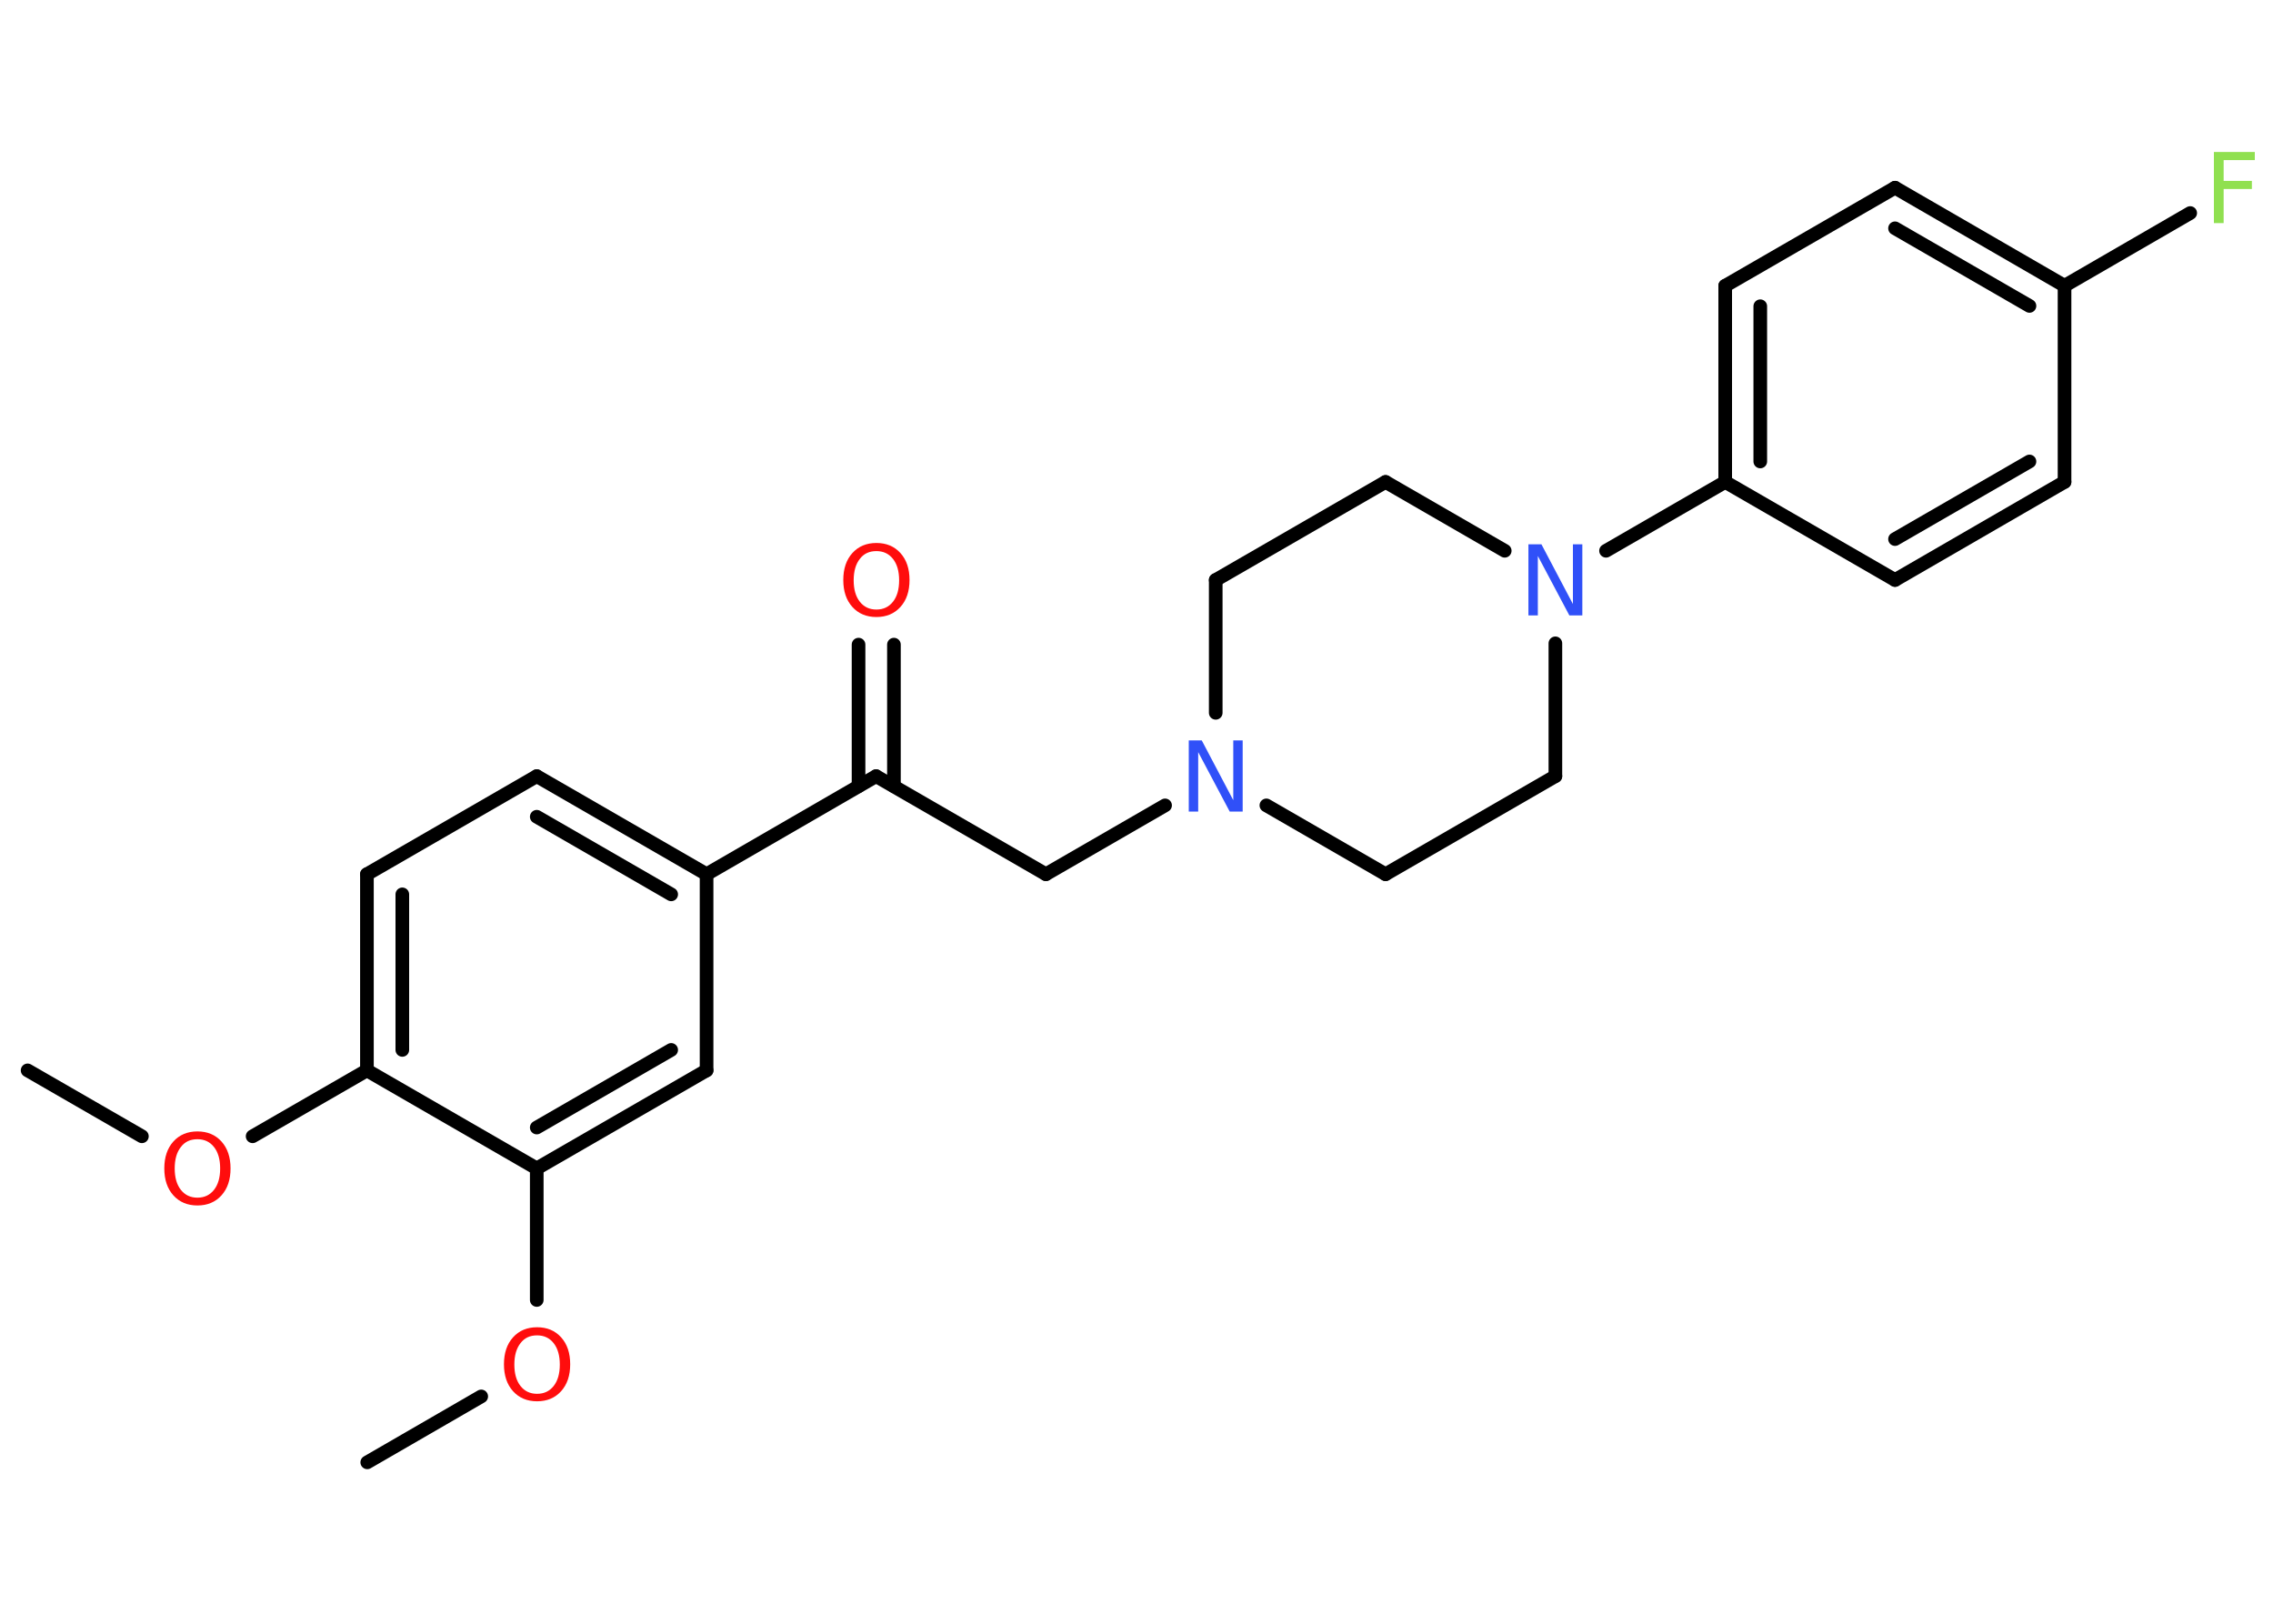 <?xml version='1.0' encoding='UTF-8'?>
<!DOCTYPE svg PUBLIC "-//W3C//DTD SVG 1.1//EN" "http://www.w3.org/Graphics/SVG/1.1/DTD/svg11.dtd">
<svg version='1.2' xmlns='http://www.w3.org/2000/svg' xmlns:xlink='http://www.w3.org/1999/xlink' width='70.0mm' height='50.0mm' viewBox='0 0 70.0 50.0'>
  <desc>Generated by the Chemistry Development Kit (http://github.com/cdk)</desc>
  <g stroke-linecap='round' stroke-linejoin='round' stroke='#000000' stroke-width='.42' fill='#FF0D0D'>
    <rect x='.0' y='.0' width='70.0' height='50.0' fill='#FFFFFF' stroke='none'/>
    <g id='mol1' class='mol'>
      <line id='mol1bnd1' class='bond' x1='.85' y1='32.96' x2='4.37' y2='34.99'/>
      <line id='mol1bnd2' class='bond' x1='7.78' y1='34.99' x2='11.3' y2='32.96'/>
      <g id='mol1bnd3' class='bond'>
        <line x1='11.3' y1='26.92' x2='11.3' y2='32.96'/>
        <line x1='12.39' y1='27.54' x2='12.39' y2='32.33'/>
      </g>
      <line id='mol1bnd4' class='bond' x1='11.3' y1='26.92' x2='16.53' y2='23.9'/>
      <g id='mol1bnd5' class='bond'>
        <line x1='21.76' y1='26.92' x2='16.53' y2='23.9'/>
        <line x1='20.67' y1='27.54' x2='16.53' y2='25.15'/>
      </g>
      <line id='mol1bnd6' class='bond' x1='21.76' y1='26.92' x2='26.98' y2='23.9'/>
      <g id='mol1bnd7' class='bond'>
        <line x1='26.44' y1='24.21' x2='26.44' y2='19.85'/>
        <line x1='27.53' y1='24.21' x2='27.53' y2='19.85'/>
      </g>
      <line id='mol1bnd8' class='bond' x1='26.98' y1='23.9' x2='32.21' y2='26.92'/>
      <line id='mol1bnd9' class='bond' x1='32.21' y1='26.92' x2='35.88' y2='24.8'/>
      <line id='mol1bnd10' class='bond' x1='39.0' y1='24.8' x2='42.67' y2='26.92'/>
      <line id='mol1bnd11' class='bond' x1='42.67' y1='26.92' x2='47.9' y2='23.9'/>
      <line id='mol1bnd12' class='bond' x1='47.9' y1='23.9' x2='47.9' y2='19.81'/>
      <line id='mol1bnd13' class='bond' x1='49.46' y1='16.96' x2='53.13' y2='14.84'/>
      <g id='mol1bnd14' class='bond'>
        <line x1='53.13' y1='8.8' x2='53.13' y2='14.84'/>
        <line x1='54.21' y1='9.43' x2='54.21' y2='14.21'/>
      </g>
      <line id='mol1bnd15' class='bond' x1='53.13' y1='8.8' x2='58.36' y2='5.78'/>
      <g id='mol1bnd16' class='bond'>
        <line x1='63.58' y1='8.8' x2='58.36' y2='5.78'/>
        <line x1='62.5' y1='9.42' x2='58.36' y2='7.03'/>
      </g>
      <line id='mol1bnd17' class='bond' x1='63.58' y1='8.8' x2='67.45' y2='6.56'/>
      <line id='mol1bnd18' class='bond' x1='63.58' y1='8.8' x2='63.58' y2='14.84'/>
      <g id='mol1bnd19' class='bond'>
        <line x1='58.36' y1='17.86' x2='63.58' y2='14.84'/>
        <line x1='58.36' y1='16.6' x2='62.5' y2='14.21'/>
      </g>
      <line id='mol1bnd20' class='bond' x1='53.13' y1='14.84' x2='58.36' y2='17.86'/>
      <line id='mol1bnd21' class='bond' x1='46.34' y1='16.96' x2='42.67' y2='14.84'/>
      <line id='mol1bnd22' class='bond' x1='42.67' y1='14.84' x2='37.44' y2='17.86'/>
      <line id='mol1bnd23' class='bond' x1='37.44' y1='21.95' x2='37.44' y2='17.86'/>
      <line id='mol1bnd24' class='bond' x1='21.76' y1='26.92' x2='21.76' y2='32.96'/>
      <g id='mol1bnd25' class='bond'>
        <line x1='16.53' y1='35.98' x2='21.76' y2='32.96'/>
        <line x1='16.53' y1='34.72' x2='20.67' y2='32.33'/>
      </g>
      <line id='mol1bnd26' class='bond' x1='11.3' y1='32.96' x2='16.53' y2='35.98'/>
      <line id='mol1bnd27' class='bond' x1='16.53' y1='35.98' x2='16.53' y2='40.03'/>
      <line id='mol1bnd28' class='bond' x1='14.82' y1='43.0' x2='11.31' y2='45.03'/>
      <path id='mol1atm2' class='atom' d='M6.08 35.08q-.33 .0 -.51 .24q-.19 .24 -.19 .66q.0 .42 .19 .66q.19 .24 .51 .24q.32 .0 .51 -.24q.19 -.24 .19 -.66q.0 -.42 -.19 -.66q-.19 -.24 -.51 -.24zM6.08 34.84q.46 .0 .74 .31q.28 .31 .28 .83q.0 .52 -.28 .83q-.28 .31 -.74 .31q-.46 .0 -.74 -.31q-.28 -.31 -.28 -.83q.0 -.52 .28 -.83q.28 -.31 .74 -.31z' stroke='none'/>
      <path id='mol1atm8' class='atom' d='M26.99 16.97q-.33 .0 -.51 .24q-.19 .24 -.19 .66q.0 .42 .19 .66q.19 .24 .51 .24q.32 .0 .51 -.24q.19 -.24 .19 -.66q.0 -.42 -.19 -.66q-.19 -.24 -.51 -.24zM26.99 16.72q.46 .0 .74 .31q.28 .31 .28 .83q.0 .52 -.28 .83q-.28 .31 -.74 .31q-.46 .0 -.74 -.31q-.28 -.31 -.28 -.83q.0 -.52 .28 -.83q.28 -.31 .74 -.31z' stroke='none'/>
      <path id='mol1atm10' class='atom' d='M36.61 22.8h.4l.97 1.84v-1.84h.29v2.19h-.4l-.97 -1.83v1.83h-.29v-2.19z' stroke='none' fill='#3050F8'/>
      <path id='mol1atm13' class='atom' d='M47.07 16.76h.4l.97 1.84v-1.84h.29v2.19h-.4l-.97 -1.83v1.83h-.29v-2.19z' stroke='none' fill='#3050F8'/>
      <path id='mol1atm18' class='atom' d='M68.18 4.68h1.26v.25h-.96v.64h.87v.25h-.87v1.05h-.3v-2.19z' stroke='none' fill='#90E050'/>
      <path id='mol1atm25' class='atom' d='M16.54 41.12q-.33 .0 -.51 .24q-.19 .24 -.19 .66q.0 .42 .19 .66q.19 .24 .51 .24q.32 .0 .51 -.24q.19 -.24 .19 -.66q.0 -.42 -.19 -.66q-.19 -.24 -.51 -.24zM16.54 40.87q.46 .0 .74 .31q.28 .31 .28 .83q.0 .52 -.28 .83q-.28 .31 -.74 .31q-.46 .0 -.74 -.31q-.28 -.31 -.28 -.83q.0 -.52 .28 -.83q.28 -.31 .74 -.31z' stroke='none'/>
    </g>
  </g>
</svg>
